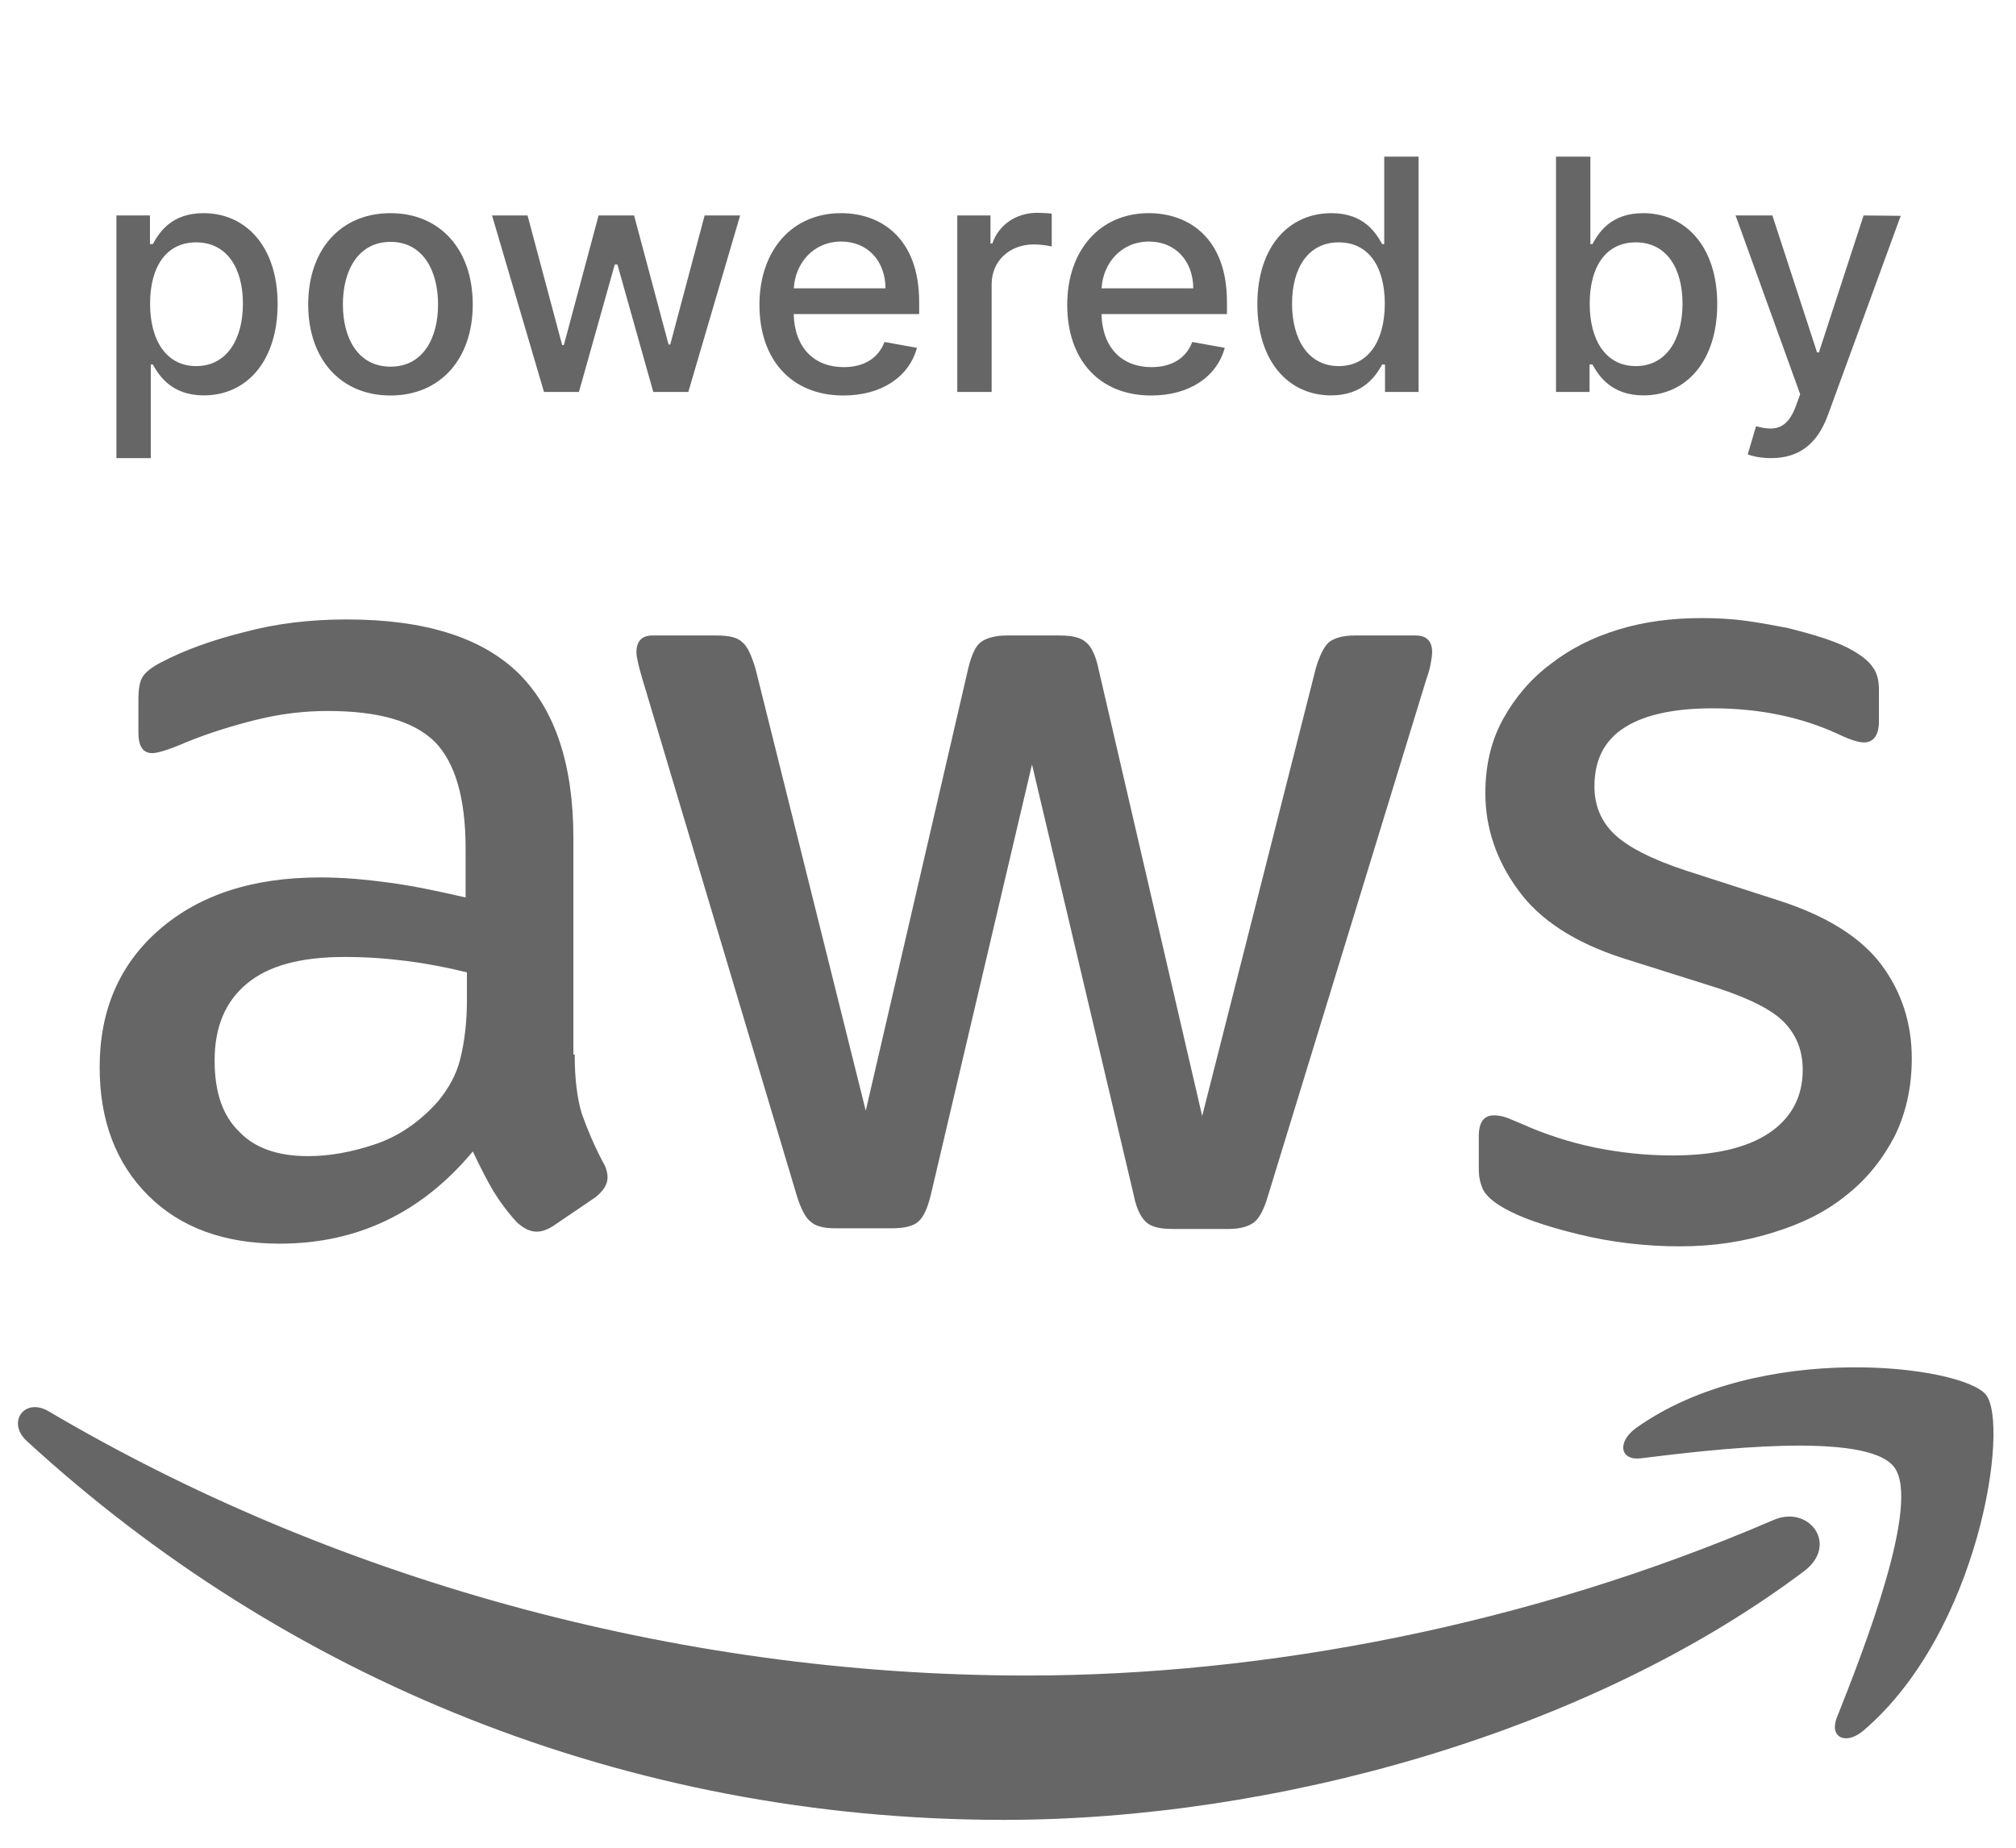 <svg width="72" height="66" viewBox="0 0 72 66" fill="none" xmlns="http://www.w3.org/2000/svg">
<path d="M4.158 16.364H5.385V13.019H5.459C5.68 13.421 6.132 14.123 7.281 14.123C8.807 14.123 9.915 12.9 9.915 10.861C9.915 8.817 8.791 7.614 7.268 7.614C6.099 7.614 5.676 8.328 5.459 8.718H5.356V7.696H4.158V16.364ZM5.36 10.848C5.36 9.531 5.935 8.657 7.006 8.657C8.118 8.657 8.676 9.597 8.676 10.848C8.676 12.112 8.102 13.077 7.006 13.077C5.951 13.077 5.36 12.174 5.36 10.848ZM13.945 14.127C15.722 14.127 16.884 12.826 16.884 10.877C16.884 8.915 15.722 7.614 13.945 7.614C12.168 7.614 11.007 8.915 11.007 10.877C11.007 12.826 12.168 14.127 13.945 14.127ZM13.95 13.097C12.788 13.097 12.246 12.084 12.246 10.873C12.246 9.666 12.788 8.64 13.95 8.64C15.103 8.64 15.645 9.666 15.645 10.873C15.645 12.084 15.103 13.097 13.95 13.097ZM19.428 14H20.676L21.956 9.449H22.051L23.331 14H24.583L26.433 7.696H25.165L23.938 12.305H23.877L22.646 7.696H21.378L20.138 12.326H20.077L18.841 7.696H17.573L19.428 14ZM30.123 14.127C31.498 14.127 32.47 13.45 32.749 12.424L31.588 12.215C31.366 12.81 30.833 13.114 30.135 13.114C29.085 13.114 28.379 12.432 28.346 11.218H32.827V10.783C32.827 8.505 31.465 7.614 30.037 7.614C28.28 7.614 27.123 8.952 27.123 10.889C27.123 12.847 28.264 14.127 30.123 14.127ZM28.35 10.298C28.399 9.404 29.048 8.628 30.045 8.628C30.997 8.628 31.621 9.334 31.625 10.298H28.35ZM34.189 14H35.416V10.151C35.416 9.326 36.052 8.731 36.922 8.731C37.176 8.731 37.464 8.776 37.562 8.805V7.631C37.439 7.614 37.197 7.602 37.041 7.602C36.302 7.602 35.67 8.021 35.441 8.698H35.375V7.696H34.189V14ZM41.115 14.127C42.49 14.127 43.462 13.45 43.742 12.424L42.58 12.215C42.359 12.81 41.825 13.114 41.127 13.114C40.077 13.114 39.371 12.432 39.338 11.218H43.82V10.783C43.82 8.505 42.457 7.614 41.029 7.614C39.273 7.614 38.115 8.952 38.115 10.889C38.115 12.847 39.256 14.127 41.115 14.127ZM39.342 10.298C39.392 9.404 40.04 8.628 41.037 8.628C41.989 8.628 42.613 9.334 42.617 10.298H39.342ZM47.541 14.123C48.69 14.123 49.141 13.421 49.363 13.019H49.465V14H50.664V5.595H49.437V8.718H49.363C49.141 8.328 48.723 7.614 47.549 7.614C46.026 7.614 44.906 8.817 44.906 10.861C44.906 12.9 46.01 14.123 47.541 14.123ZM47.812 13.077C46.716 13.077 46.145 12.112 46.145 10.848C46.145 9.597 46.704 8.657 47.812 8.657C48.883 8.657 49.457 9.531 49.457 10.848C49.457 12.174 48.87 13.077 47.812 13.077ZM55.572 14H56.77V13.019H56.873C57.095 13.421 57.546 14.123 58.695 14.123C60.222 14.123 61.33 12.9 61.33 10.861C61.33 8.817 60.205 7.614 58.683 7.614C57.513 7.614 57.09 8.328 56.873 8.718H56.799V5.595H55.572V14ZM56.775 10.848C56.775 9.531 57.349 8.657 58.42 8.657C59.532 8.657 60.09 9.597 60.09 10.848C60.09 12.112 59.516 13.077 58.42 13.077C57.365 13.077 56.775 12.174 56.775 10.848ZM63.258 16.364C64.271 16.364 64.911 15.834 65.277 14.841L67.883 7.709L66.557 7.696L64.961 12.588H64.895L63.299 7.696H61.985L64.292 14.082L64.14 14.501C63.828 15.338 63.389 15.408 62.716 15.223L62.42 16.228C62.568 16.294 62.888 16.364 63.258 16.364Z" fill="#666666"/>
<g clip-path="url(#clip0_2227_4112)">
<path d="M20.525 37.667C20.525 38.551 20.618 39.267 20.783 39.792C20.97 40.317 21.205 40.89 21.534 41.511C21.651 41.702 21.698 41.893 21.698 42.06C21.698 42.299 21.557 42.538 21.252 42.776L19.774 43.779C19.562 43.922 19.351 43.994 19.163 43.994C18.929 43.994 18.694 43.874 18.46 43.66C18.131 43.301 17.849 42.919 17.615 42.538C17.38 42.132 17.145 41.678 16.887 41.129C15.057 43.325 12.757 44.423 9.988 44.423C8.017 44.423 6.445 43.851 5.295 42.705C4.145 41.559 3.559 40.031 3.559 38.121C3.559 36.092 4.263 34.444 5.694 33.203C7.125 31.962 9.026 31.341 11.443 31.341C12.241 31.341 13.062 31.413 13.931 31.532C14.799 31.651 15.691 31.842 16.629 32.057V30.314C16.629 28.5 16.254 27.235 15.526 26.495C14.775 25.755 13.508 25.396 11.701 25.396C10.88 25.396 10.035 25.492 9.167 25.707C8.299 25.922 7.454 26.184 6.633 26.519C6.257 26.686 5.976 26.781 5.811 26.829C5.647 26.877 5.53 26.901 5.436 26.901C5.107 26.901 4.943 26.662 4.943 26.16V24.991C4.943 24.609 4.99 24.322 5.107 24.155C5.225 23.988 5.436 23.821 5.764 23.654C6.586 23.224 7.571 22.866 8.721 22.579C9.871 22.269 11.091 22.126 12.382 22.126C15.174 22.126 17.216 22.77 18.53 24.06C19.821 25.349 20.478 27.306 20.478 29.932V37.667H20.525ZM10.997 41.296C11.772 41.296 12.57 41.153 13.414 40.866C14.259 40.58 15.01 40.055 15.644 39.339C16.019 38.885 16.301 38.384 16.442 37.811C16.582 37.238 16.676 36.545 16.676 35.734V34.731C15.996 34.564 15.268 34.421 14.517 34.325C13.766 34.23 13.039 34.182 12.311 34.182C10.739 34.182 9.589 34.492 8.815 35.137C8.041 35.781 7.665 36.689 7.665 37.882C7.665 39.004 7.947 39.84 8.533 40.413C9.097 41.01 9.918 41.296 10.997 41.296ZM29.841 43.874C29.418 43.874 29.137 43.803 28.949 43.636C28.761 43.492 28.597 43.158 28.456 42.705L22.942 24.251C22.801 23.773 22.73 23.463 22.73 23.296C22.73 22.914 22.918 22.699 23.294 22.699H25.593C26.039 22.699 26.344 22.77 26.508 22.938C26.696 23.081 26.837 23.415 26.978 23.869L30.92 39.673L34.581 23.869C34.698 23.391 34.839 23.081 35.027 22.938C35.214 22.794 35.543 22.699 35.965 22.699H37.843C38.288 22.699 38.593 22.77 38.781 22.938C38.969 23.081 39.133 23.415 39.227 23.869L42.935 39.864L46.994 23.869C47.135 23.391 47.299 23.081 47.464 22.938C47.651 22.794 47.956 22.699 48.379 22.699H50.561C50.937 22.699 51.148 22.89 51.148 23.296C51.148 23.415 51.124 23.534 51.101 23.678C51.077 23.821 51.031 24.012 50.937 24.274L45.281 42.728C45.141 43.206 44.976 43.516 44.788 43.66C44.601 43.803 44.296 43.898 43.897 43.898H41.879C41.433 43.898 41.128 43.827 40.94 43.66C40.752 43.492 40.588 43.182 40.494 42.705L36.857 27.306L33.243 42.681C33.126 43.158 32.985 43.469 32.797 43.636C32.61 43.803 32.281 43.874 31.859 43.874H29.841ZM59.995 44.519C58.774 44.519 57.554 44.376 56.381 44.089C55.207 43.803 54.292 43.492 53.682 43.134C53.307 42.919 53.048 42.681 52.955 42.466C52.861 42.251 52.814 42.012 52.814 41.797V40.58C52.814 40.079 53.002 39.84 53.354 39.84C53.494 39.84 53.635 39.864 53.776 39.911C53.917 39.959 54.128 40.055 54.363 40.15C55.16 40.508 56.029 40.795 56.944 40.986C57.883 41.177 58.798 41.272 59.736 41.272C61.215 41.272 62.365 41.01 63.162 40.484C63.96 39.959 64.383 39.195 64.383 38.217C64.383 37.548 64.171 36.999 63.749 36.545C63.327 36.092 62.529 35.686 61.379 35.304L57.976 34.23C56.263 33.681 54.996 32.869 54.222 31.794C53.447 30.744 53.048 29.574 53.048 28.333C53.048 27.33 53.26 26.447 53.682 25.683C54.105 24.919 54.668 24.251 55.372 23.725C56.076 23.176 56.873 22.77 57.812 22.484C58.751 22.198 59.736 22.078 60.769 22.078C61.285 22.078 61.825 22.102 62.341 22.174C62.881 22.245 63.374 22.341 63.866 22.436C64.336 22.556 64.782 22.675 65.204 22.818C65.626 22.961 65.955 23.105 66.189 23.248C66.518 23.439 66.753 23.63 66.894 23.845C67.034 24.036 67.105 24.298 67.105 24.633V25.755C67.105 26.256 66.917 26.519 66.565 26.519C66.377 26.519 66.072 26.423 65.673 26.232C64.336 25.611 62.834 25.301 61.168 25.301C59.83 25.301 58.774 25.516 58.047 25.97C57.319 26.423 56.944 27.115 56.944 28.094C56.944 28.763 57.179 29.336 57.648 29.789C58.117 30.243 58.986 30.696 60.229 31.102L63.561 32.176C65.251 32.726 66.471 33.49 67.199 34.468C67.926 35.447 68.278 36.569 68.278 37.811C68.278 38.837 68.067 39.768 67.668 40.58C67.246 41.392 66.682 42.108 65.955 42.681C65.227 43.278 64.359 43.707 63.35 44.018C62.294 44.352 61.191 44.519 59.995 44.519Z" fill="#666666"/>
<path fill-rule="evenodd" clip-rule="evenodd" d="M64.429 56.124C56.709 61.925 45.492 65.005 35.847 65.005C22.331 65.005 10.152 59.92 0.953 51.469C0.226 50.8 0.883 49.893 1.751 50.419C11.701 56.291 23.973 59.849 36.669 59.849C45.234 59.849 54.644 58.034 63.303 54.31C64.593 53.713 65.696 55.169 64.429 56.124Z" fill="#666666"/>
<path fill-rule="evenodd" clip-rule="evenodd" d="M67.644 52.399C66.658 51.11 61.12 51.778 58.609 52.089C57.858 52.184 57.741 51.516 58.422 51.014C62.833 47.863 70.084 48.77 70.929 49.821C71.774 50.895 70.694 58.272 66.564 61.805C65.931 62.354 65.321 62.068 65.602 61.351C66.541 58.988 68.629 53.664 67.644 52.399Z" fill="#666666"/>
</g>
<defs>
<clipPath id="clip0_2227_4112">
<rect width="72" height="42.924" fill="white" transform="translate(0 22.078)"/>
</clipPath>
</defs>
</svg>
